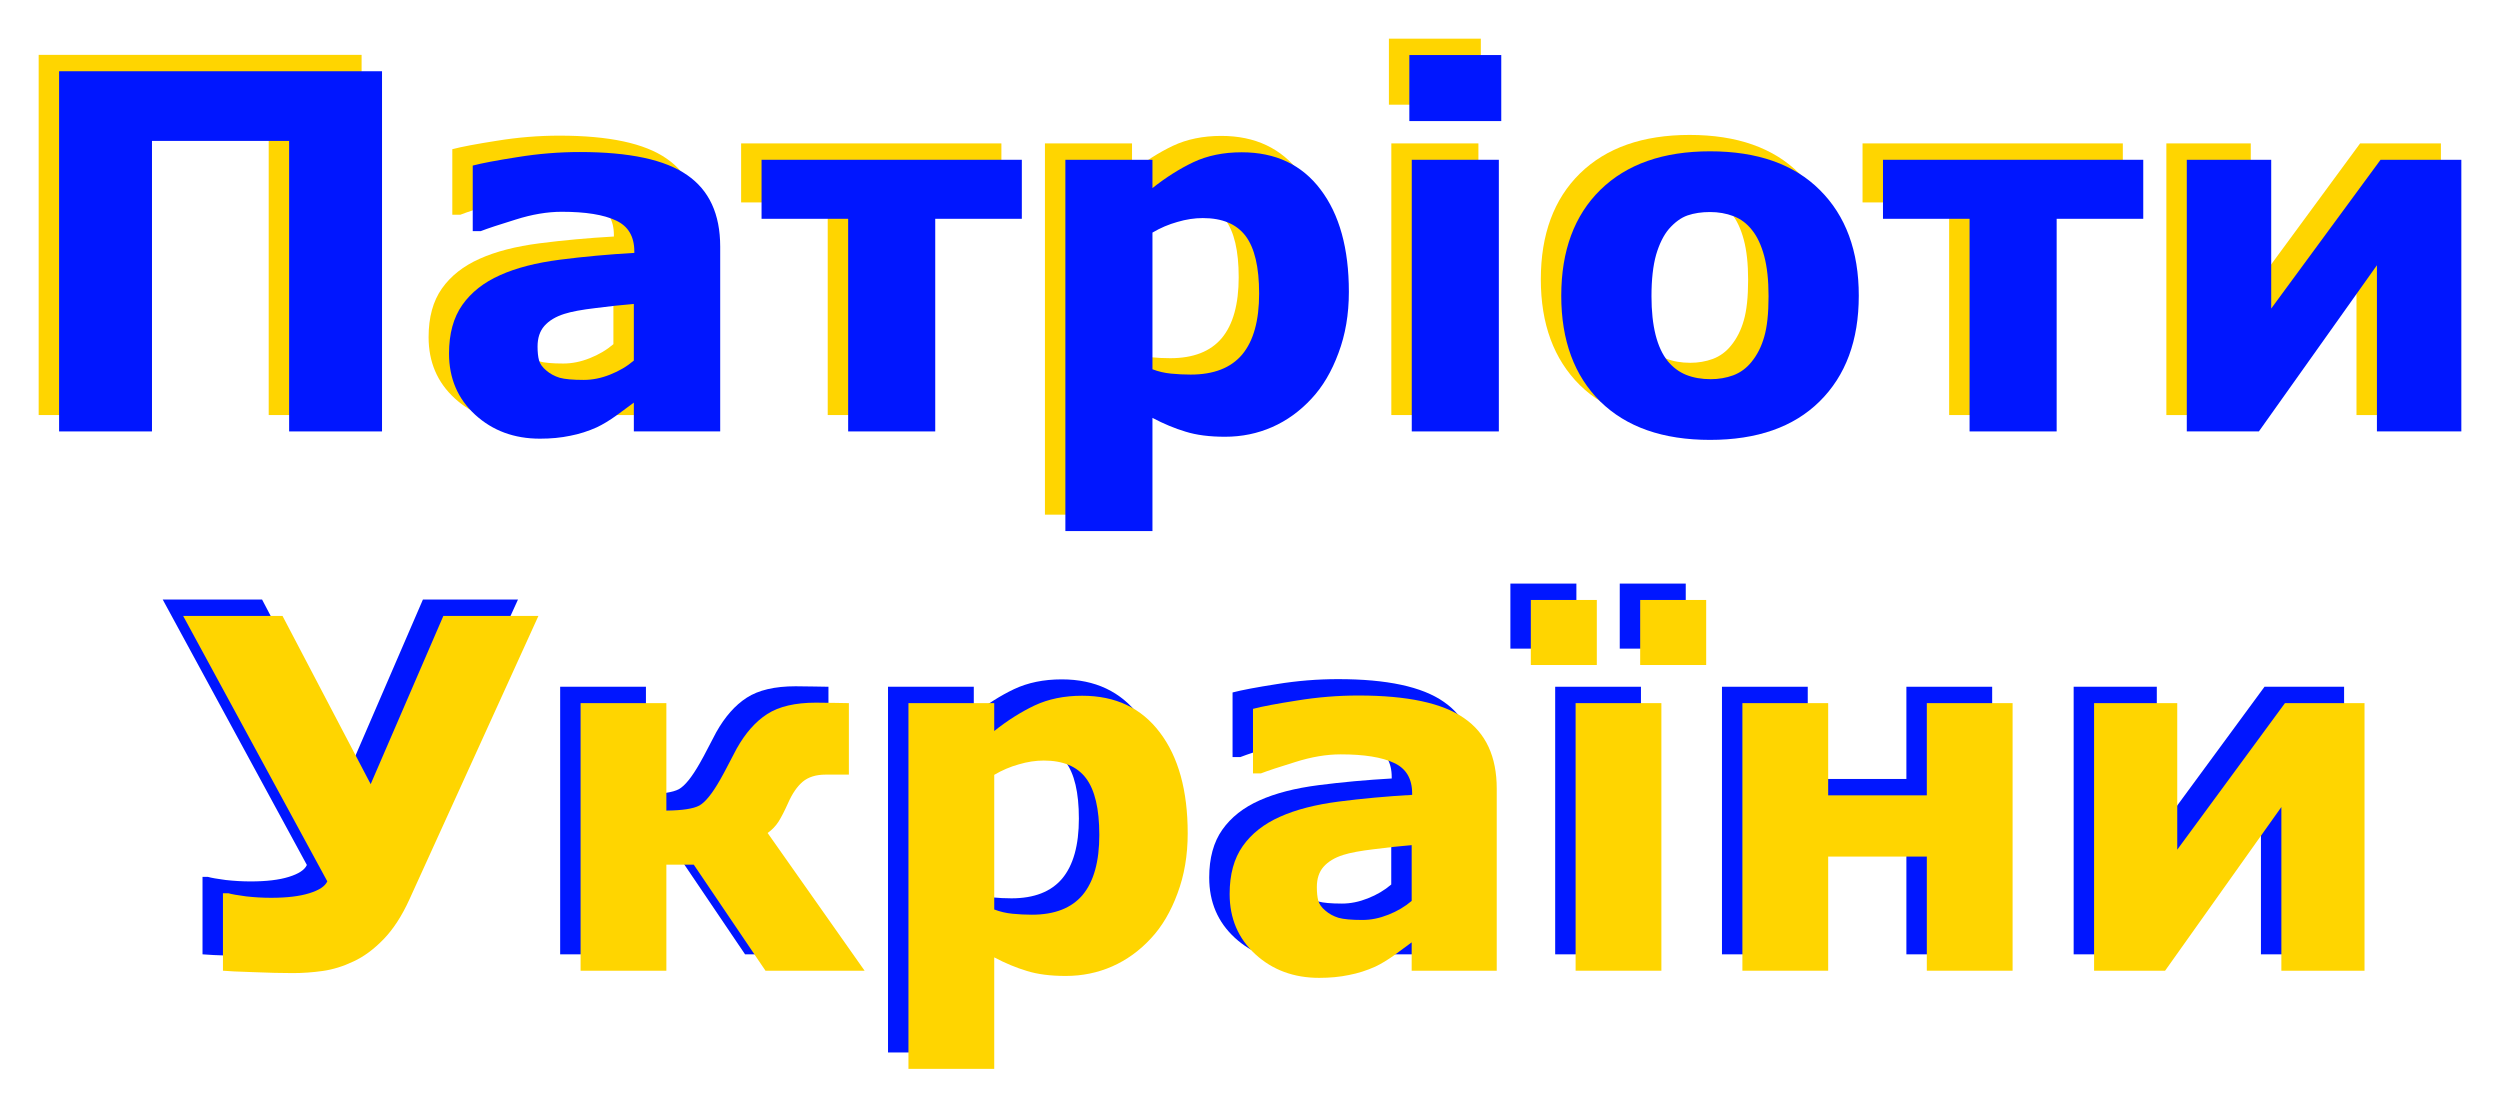 <?xml version="1.0" encoding="UTF-8" standalone="no"?>
<!-- Created with Inkscape (http://www.inkscape.org/) -->

<svg
   xmlns:dc="http://purl.org/dc/elements/1.1/"
   xmlns:cc="http://creativecommons.org/ns#"
   xmlns:rdf="http://www.w3.org/1999/02/22-rdf-syntax-ns#"
   xmlns:svg="http://www.w3.org/2000/svg"
   xmlns="http://www.w3.org/2000/svg"
   xmlns:xlink="http://www.w3.org/1999/xlink"
   xmlns:sodipodi="http://sodipodi.sourceforge.net/DTD/sodipodi-0.dtd"
   xmlns:inkscape="http://www.inkscape.org/namespaces/inkscape"
   width="582"
   height="257.836"
   viewBox="0 0 582 257.836"
   id="svg2"
   version="1.1"
   inkscape:version="0.91 r13725"
   sodipodi:docname="logo_2_l.svg"
   inkscape:export-filename="C:\Users\andriy\Desktop\logo9.png"
   inkscape:export-xdpi="90"
   inkscape:export-ydpi="90">
  <defs
     id="defs4">
    <linearGradient
       inkscape:collect="always"
       id="linearGradient4323">
      <stop
         style="stop-color:#0014d4;stop-opacity:1"
         offset="0"
         id="stop4325" />
      <stop
         style="stop-color:#007ad7;stop-opacity:1"
         offset="1"
         id="stop4327" />
    </linearGradient>
    <linearGradient
       inkscape:collect="always"
       id="linearGradient4235">
      <stop
         style="stop-color:#d4aa00;stop-opacity:1"
         offset="0"
         id="stop4237" />
      <stop
         style="stop-color:#ffcc00;stop-opacity:1"
         offset="1"
         id="stop4239" />
    </linearGradient>
    <linearGradient
       id="linearGradient4221"
       inkscape:collect="always">
      <stop
         id="stop4223"
         offset="0"
         style="stop-color:#0055d4;stop-opacity:1" />
      <stop
         id="stop4225"
         offset="1"
         style="stop-color:#003380;stop-opacity:1" />
    </linearGradient>
    <linearGradient
       inkscape:collect="always"
       id="linearGradient4167">
      <stop
         style="stop-color:#000000;stop-opacity:1;"
         offset="0"
         id="stop4169" />
      <stop
         style="stop-color:#000000;stop-opacity:0;"
         offset="1"
         id="stop4171" />
    </linearGradient>
    <linearGradient
       inkscape:collect="always"
       xlink:href="#linearGradient4167"
       id="linearGradient4205"
       x1="62.898"
       y1="395.814"
       x2="682.156"
       y2="395.814"
       gradientUnits="userSpaceOnUse" />
    <linearGradient
       inkscape:collect="always"
       xlink:href="#linearGradient4235"
       id="linearGradient4253"
       x1="400.46"
       y1="480.758"
       x2="400.125"
       y2="615.108"
       gradientUnits="userSpaceOnUse" />
    <linearGradient
       inkscape:collect="always"
       xlink:href="#linearGradient4221"
       id="linearGradient4265"
       x1="366.685"
       y1="472.535"
       x2="369.716"
       y2="312.931"
       gradientUnits="userSpaceOnUse" />
    <linearGradient
       inkscape:collect="always"
       xlink:href="#linearGradient4323"
       id="linearGradient3379"
       x1="366.685"
       y1="472.535"
       x2="366.859"
       y2="335.788"
       gradientUnits="userSpaceOnUse"
       gradientTransform="matrix(1.525,0,0,1.525,-51.096,110.545)" />
  </defs>
  <sodipodi:namedview
     id="base"
     pagecolor="#ffffff"
     bordercolor="#666666"
     borderopacity="1.0"
     inkscape:pageopacity="0.0"
     inkscape:pageshadow="2"
     inkscape:zoom="1.4"
     inkscape:cx="312.85274"
     inkscape:cy="87.795297"
     inkscape:document-units="px"
     inkscape:current-layer="layer1"
     showgrid="false"
     units="px"
     inkscape:window-width="1366"
     inkscape:window-height="706"
     inkscape:window-x="-4"
     inkscape:window-y="-4"
     inkscape:window-maximized="1"
     fit-margin-top="9"
     fit-margin-left="9"
     fit-margin-right="9"
     fit-margin-bottom="9" />
  <g
     inkscape:label="Layer 1"
     inkscape:groupmode="layer"
     id="layer1"
     transform="translate(-25.8,-608.767)">
    <g
       style="font-style:normal;font-variant:normal;font-weight:bold;font-stretch:normal;font-size:115.329px;line-height:125%;font-family:Aharoni;-inkscape-font-specification:'Aharoni Bold';letter-spacing:0px;word-spacing:0px;fill:#ffd500;fill-opacity:1;stroke:none;stroke-width:1px;stroke-linecap:butt;stroke-linejoin:miter;stroke-opacity:1"
       id="text3351-4">
      <path
         d="m 109.978,705.39 -21.624,0 0,-67.632 -31.929,0 0,67.632 -21.624,0 0,-83.85 75.178,0 0,83.85 z"
         style="fill:#ffd500;fill-opacity:1;stroke:none"
         id="path3409" />
      <path
         d="m 168.6,688.89 0,-13.177 q -4.111,0.338 -8.897,0.957 -4.787,0.563 -7.264,1.352 -3.041,0.957 -4.674,2.816 -1.577,1.802 -1.577,4.787 0,1.971 0.338,3.21 0.338,1.239 1.689,2.365 1.295,1.126 3.097,1.689 1.802,0.507 5.631,0.507 3.041,0 6.138,-1.239 3.154,-1.239 5.519,-3.266 z m 0,9.798 q -1.633,1.239 -4.055,2.985 -2.421,1.746 -4.561,2.759 -2.985,1.352 -6.194,1.971 -3.21,0.676 -7.039,0.676 -9.01,0 -15.092,-5.575 -6.082,-5.575 -6.082,-14.247 0,-6.926 3.097,-11.319 3.097,-4.392 8.785,-6.926 5.631,-2.534 13.966,-3.604 8.334,-1.07 17.288,-1.577 l 0,-0.338 q 0,-5.237 -4.28,-7.208 -4.28,-2.027 -12.614,-2.027 -5.012,0 -10.699,1.802 -5.688,1.746 -8.165,2.703 l -1.858,0 0,-15.261 q 3.21,-0.845 10.418,-1.971 7.264,-1.183 14.529,-1.183 17.288,0 24.947,5.35 7.715,5.293 7.715,16.669 l 0,43.023 -20.104,0 0,-6.701 z"
         style="fill:#ffd500;fill-opacity:1;stroke:none"
         id="path3411" />
      <path
         d="m 258.925,655.891 -20.16,0 0,49.499 -20.273,0 0,-49.499 -20.16,0 0,-13.74 60.593,0 0,13.74 z"
         style="fill:#ffd500;fill-opacity:1;stroke:none"
         id="path3413" />
      <path
         d="m 335.06,672.897 q 0,7.827 -2.421,14.247 -2.365,6.42 -6.251,10.587 -4.055,4.392 -9.179,6.645 -5.124,2.253 -10.981,2.253 -5.406,0 -9.179,-1.183 -3.773,-1.126 -7.715,-3.21 l 0,26.354 -20.273,0 0,-86.44 20.273,0 0,6.589 q 4.674,-3.717 9.517,-6.025 4.899,-2.309 11.263,-2.309 11.826,0 18.358,8.672 6.589,8.672 6.589,23.82 z m -20.892,0.394 q 0,-9.235 -3.154,-13.402 -3.154,-4.167 -9.967,-4.167 -2.872,0 -5.913,0.901 -3.041,0.845 -5.8,2.478 l 0,31.817 q 2.027,0.788 4.336,1.014 2.309,0.225 4.561,0.225 8.053,0 11.995,-4.674 3.942,-4.73 3.942,-14.191 z"
         style="fill:#ffd500;fill-opacity:1;stroke:none"
         id="path3415" />
      <path
         d="m 369.974,705.39 -20.273,0 0,-63.239 20.273,0 0,63.239 z m 0.563,-72.249 -21.399,0 0,-15.373 21.399,0 0,15.373 z"
         style="fill:#ffd500;fill-opacity:1;stroke:none"
         id="path3417" />
      <path
         d="m 453.768,673.798 q 0,15.599 -9.123,24.609 -9.066,8.954 -25.51,8.954 -16.443,0 -25.566,-8.954 -9.066,-9.01 -9.066,-24.609 0,-15.711 9.123,-24.665 9.179,-8.954 25.51,-8.954 16.556,0 25.566,9.01 9.066,9.01 9.066,24.609 z m -24.947,15.373 q 1.971,-2.421 2.928,-5.8 1.014,-3.435 1.014,-9.461 0,-5.575 -1.014,-9.348 -1.014,-3.773 -2.816,-6.025 -1.802,-2.309 -4.336,-3.266 -2.534,-0.957 -5.462,-0.957 -2.928,0 -5.237,0.788 -2.253,0.788 -4.336,3.154 -1.858,2.196 -2.985,6.025 -1.07,3.829 -1.07,9.63 0,5.181 0.957,9.01 0.957,3.773 2.816,6.082 1.802,2.196 4.28,3.21 2.534,1.014 5.744,1.014 2.759,0 5.237,-0.901 2.534,-0.957 4.28,-3.154 z"
         style="fill:#ffd500;fill-opacity:1;stroke:none"
         id="path3419" />
      <path
         d="m 519.992,655.891 -20.16,0 0,49.499 -20.273,0 0,-49.499 -20.16,0 0,-13.74 60.593,0 0,13.74 z"
         style="fill:#ffd500;fill-opacity:1;stroke:none"
         id="path3421" />
      <path
         d="m 594.043,705.39 -19.653,0 0,-38.687 -27.481,38.687 -16.781,0 0,-63.239 19.653,0 0,34.632 25.453,-34.632 18.809,0 0,63.239 z"
         style="fill:#ffd500;fill-opacity:1;stroke:none"
         id="path3423" />
    </g>
    <g
       style="font-style:normal;font-variant:normal;font-weight:bold;font-stretch:normal;font-size:113.601px;line-height:125%;font-family:Aharoni;-inkscape-font-specification:'Aharoni Bold';letter-spacing:0px;word-spacing:0px;fill:#0016ff;fill-opacity:1;stroke:none;stroke-width:1px;stroke-linecap:butt;stroke-linejoin:miter;stroke-opacity:1"
       id="text3363-0">
      <path
         d="m 146.387,748.342 -30.064,66.064 q -2.607,5.713 -5.991,9.208 -3.384,3.495 -6.989,5.159 -3.606,1.72 -7.156,2.219 -3.495,0.499 -6.989,0.499 -3.883,0 -9.208,-0.222 -5.325,-0.166 -7.045,-0.333 l 0,-18.028 1.276,0 q 1.165,0.333 4.105,0.721 2.94,0.333 5.824,0.333 5.491,0 8.875,-1.054 3.439,-1.054 4.216,-2.773 l -33.559,-61.793 23.131,0 20.524,39.161 16.918,-39.161 22.132,0 z"
         style="fill:#0016ff;fill-opacity:1"
         id="path3394" />
      <path
         d="m 222.325,830.936 -23.075,0 -16.696,-24.684 -6.379,0 0,24.684 -19.969,0 0,-62.292 19.969,0 0,25.017 q 5.547,-0.056 7.655,-1.165 2.108,-1.165 4.881,-6.046 0.832,-1.442 1.997,-3.716 1.165,-2.274 1.83,-3.495 3.051,-5.436 7.1,-8.043 4.105,-2.663 11.371,-2.663 2.108,0 4.438,0.056 2.385,0.056 3.217,0.056 l 0,16.641 -5.436,0 q -3.328,0 -5.325,1.664 -1.941,1.664 -3.384,4.937 -1.22,2.718 -2.219,4.327 -0.998,1.553 -2.552,2.663 l 22.576,32.061 z"
         style="fill:#0016ff;fill-opacity:1"
         id="path3396" />
      <path
         d="m 297.541,798.93 q 0,7.71 -2.385,14.034 -2.33,6.324 -6.157,10.428 -3.994,4.327 -9.042,6.545 -5.048,2.219 -10.817,2.219 -5.325,0 -9.042,-1.165 -3.716,-1.109 -7.599,-3.162 l 0,25.96 -19.969,0 0,-85.146 19.969,0 0,6.49 q 4.604,-3.661 9.374,-5.935 4.826,-2.274 11.094,-2.274 11.649,0 18.083,8.542 6.49,8.542 6.49,23.464 z m -20.579,0.388 q 0,-9.097 -3.106,-13.202 -3.106,-4.105 -9.818,-4.105 -2.829,0 -5.824,0.888 -2.995,0.832 -5.713,2.441 l 0,31.34 q 1.997,0.777 4.271,0.998 2.274,0.222 4.493,0.222 7.932,0 11.815,-4.604 3.883,-4.659 3.883,-13.978 z"
         style="fill:#0016ff;fill-opacity:1"
         id="path3398" />
      <path
         d="m 349.683,814.683 0,-12.98 q -4.049,0.333 -8.764,0.943 -4.715,0.555 -7.156,1.331 -2.995,0.943 -4.604,2.773 -1.553,1.775 -1.553,4.715 0,1.941 0.333,3.162 0.333,1.22 1.664,2.33 1.276,1.109 3.051,1.664 1.775,0.499 5.547,0.499 2.995,0 6.046,-1.22 3.106,-1.22 5.436,-3.217 z m 0,9.652 q -1.609,1.22 -3.994,2.94 -2.385,1.72 -4.493,2.718 -2.94,1.331 -6.102,1.941 -3.162,0.666 -6.934,0.666 -8.875,0 -14.866,-5.491 -5.991,-5.491 -5.991,-14.034 0,-6.823 3.051,-11.149 3.051,-4.327 8.653,-6.823 5.547,-2.496 13.756,-3.55 8.209,-1.054 17.029,-1.553 l 0,-0.333 q 0,-5.159 -4.216,-7.1 -4.216,-1.997 -12.425,-1.997 -4.937,0 -10.539,1.775 -5.602,1.72 -8.043,2.663 l -1.83,0 0,-15.032 q 3.162,-0.832 10.262,-1.941 7.156,-1.165 14.311,-1.165 17.029,0 24.573,5.27 7.599,5.214 7.599,16.419 l 0,42.379 -19.803,0 0,-6.601 z"
         style="fill:#0016ff;fill-opacity:1"
         id="path3400" />
      <path
         d="m 407.815,830.936 -19.969,0 0,-62.292 19.969,0 0,62.292 z m 10.428,-71.167 -15.365,0 0,-15.143 15.365,0 0,15.143 z m -25.46,0 -15.365,0 0,-15.143 15.365,0 0,15.143 z"
         style="fill:#0016ff;fill-opacity:1"
         id="path3402" />
      <path
         d="m 489.577,830.936 -19.969,0 0,-26.57 -22.964,0 0,26.57 -19.969,0 0,-62.292 19.969,0 0,21.467 22.964,0 0,-21.467 19.969,0 0,62.292 z"
         style="fill:#0016ff;fill-opacity:1"
         id="path3404" />
      <path
         d="m 571.505,830.936 -19.359,0 0,-38.108 -27.069,38.108 -16.53,0 0,-62.292 19.359,0 0,34.114 25.072,-34.114 18.527,0 0,62.292 z"
         style="fill:#0016ff;fill-opacity:1"
         id="path3406" />
    </g>
    <g
       style="font-style:normal;font-variant:normal;font-weight:bold;font-stretch:normal;font-size:115.329px;line-height:125%;font-family:Aharoni;-inkscape-font-specification:'Aharoni Bold';letter-spacing:0px;word-spacing:0px;fill:#0016ff;fill-opacity:1;stroke:none;stroke-width:1px;stroke-linecap:butt;stroke-linejoin:miter;stroke-opacity:1"
       id="text3351">
      <path
         d="m 114.734,709.203 -21.624,0 0,-67.632 -31.929,0 0,67.632 -21.624,0 0,-83.85 75.178,0 0,83.85 z"
         style="fill:#0016ff;fill-opacity:1;stroke:none"
         id="path3377" />
      <path
         d="m 173.356,692.704 0,-13.177 q -4.111,0.338 -8.897,0.957 -4.787,0.563 -7.264,1.352 -3.041,0.957 -4.674,2.816 -1.577,1.802 -1.577,4.787 0,1.971 0.338,3.21 0.338,1.239 1.689,2.365 1.295,1.126 3.097,1.689 1.802,0.507 5.631,0.507 3.041,0 6.138,-1.239 3.154,-1.239 5.519,-3.266 z m 0,9.798 q -1.633,1.239 -4.055,2.985 -2.421,1.746 -4.561,2.759 -2.985,1.352 -6.194,1.971 -3.21,0.676 -7.039,0.676 -9.01,0 -15.092,-5.575 -6.082,-5.575 -6.082,-14.247 0,-6.926 3.097,-11.319 3.097,-4.392 8.785,-6.926 5.631,-2.534 13.966,-3.604 8.334,-1.07 17.288,-1.577 l 0,-0.338 q 0,-5.237 -4.28,-7.208 -4.28,-2.027 -12.614,-2.027 -5.012,0 -10.699,1.802 -5.688,1.746 -8.165,2.703 l -1.858,0 0,-15.261 q 3.21,-0.845 10.418,-1.971 7.264,-1.183 14.529,-1.183 17.288,0 24.947,5.35 7.715,5.293 7.715,16.669 l 0,43.023 -20.104,0 0,-6.701 z"
         style="fill:#0016ff;fill-opacity:1;stroke:none"
         id="path3379" />
      <path
         d="m 263.682,659.704 -20.16,0 0,49.499 -20.273,0 0,-49.499 -20.16,0 0,-13.74 60.593,0 0,13.74 z"
         style="fill:#0016ff;fill-opacity:1;stroke:none"
         id="path3381" />
      <path
         d="m 339.817,676.711 q 0,7.827 -2.421,14.247 -2.365,6.42 -6.251,10.587 -4.055,4.392 -9.179,6.645 -5.124,2.253 -10.981,2.253 -5.406,0 -9.179,-1.183 -3.773,-1.126 -7.715,-3.21 l 0,26.354 -20.273,0 0,-86.44 20.273,0 0,6.589 q 4.674,-3.717 9.517,-6.025 4.899,-2.309 11.263,-2.309 11.826,0 18.358,8.672 6.589,8.672 6.589,23.82 z m -20.892,0.394 q 0,-9.235 -3.154,-13.402 -3.154,-4.167 -9.967,-4.167 -2.872,0 -5.913,0.901 -3.041,0.845 -5.8,2.478 l 0,31.817 q 2.027,0.788 4.336,1.014 2.309,0.225 4.561,0.225 8.053,0 11.995,-4.674 3.942,-4.73 3.942,-14.191 z"
         style="fill:#0016ff;fill-opacity:1;stroke:none"
         id="path3383" />
      <path
         d="m 374.731,709.203 -20.273,0 0,-63.239 20.273,0 0,63.239 z m 0.563,-72.249 -21.399,0 0,-15.373 21.399,0 0,15.373 z"
         style="fill:#0016ff;fill-opacity:1;stroke:none"
         id="path3385" />
      <path
         d="m 458.525,677.612 q 0,15.599 -9.123,24.609 -9.066,8.954 -25.51,8.954 -16.443,0 -25.566,-8.954 -9.066,-9.01 -9.066,-24.609 0,-15.711 9.123,-24.665 9.179,-8.954 25.51,-8.954 16.556,0 25.566,9.01 9.066,9.01 9.066,24.609 z M 433.578,692.985 q 1.971,-2.421 2.928,-5.8 1.014,-3.435 1.014,-9.461 0,-5.575 -1.014,-9.348 -1.014,-3.773 -2.816,-6.025 -1.802,-2.309 -4.336,-3.266 -2.534,-0.957 -5.462,-0.957 -2.928,0 -5.237,0.788 -2.253,0.788 -4.336,3.154 -1.858,2.196 -2.985,6.025 -1.07,3.829 -1.07,9.63 0,5.181 0.957,9.01 0.957,3.773 2.816,6.082 1.802,2.196 4.28,3.21 2.534,1.014 5.744,1.014 2.759,0 5.237,-0.901 2.534,-0.957 4.28,-3.154 z"
         style="fill:#0016ff;fill-opacity:1;stroke:none"
         id="path3387" />
      <path
         d="m 524.749,659.704 -20.16,0 0,49.499 -20.273,0 0,-49.499 -20.16,0 0,-13.74 60.593,0 0,13.74 z"
         style="fill:#0016ff;fill-opacity:1;stroke:none"
         id="path3389" />
      <path
         d="m 598.8,709.203 -19.653,0 0,-38.687 -27.481,38.687 -16.781,0 0,-63.239 19.653,0 0,34.632 25.453,-34.632 18.809,0 0,63.239 z"
         style="fill:#0016ff;fill-opacity:1;stroke:none"
         id="path3391" />
    </g>
    <flowRoot
       xml:space="preserve"
       id="flowRoot3355"
       style="font-style:normal;font-weight:normal;font-size:35px;line-height:125%;font-family:sans-serif;letter-spacing:0px;word-spacing:0px;fill:#000000;fill-opacity:1;stroke:none;stroke-width:1px;stroke-linecap:butt;stroke-linejoin:miter;stroke-opacity:1"><flowRegion
         id="flowRegion3357"><rect
           id="rect3359"
           width="62.629"
           height="139.401"
           x="74.751"
           y="205.854" /></flowRegion><flowPara
         id="flowPara3361" /></flowRoot>    <g
       style="font-style:normal;font-variant:normal;font-weight:bold;font-stretch:normal;font-size:113.601px;line-height:125%;font-family:Aharoni;-inkscape-font-specification:'Aharoni Bold';letter-spacing:0px;word-spacing:0px;fill:#ffd500;fill-opacity:1;stroke:none;stroke-width:1px;stroke-linecap:butt;stroke-linejoin:miter;stroke-opacity:1"
       id="text3363">
      <path
         d="m 151.144,752.155 -30.064,66.064 q -2.607,5.713 -5.991,9.208 -3.384,3.495 -6.989,5.159 -3.606,1.72 -7.156,2.219 -3.495,0.499 -6.989,0.499 -3.883,0 -9.208,-0.222 -5.325,-0.166 -7.045,-0.333 l 0,-18.028 1.276,0 q 1.165,0.333 4.105,0.721 2.94,0.333 5.824,0.333 5.491,0 8.875,-1.054 3.439,-1.054 4.216,-2.773 l -33.559,-61.793 23.131,0 20.524,39.161 16.918,-39.161 22.132,0 z"
         style="fill:#ffd500;fill-opacity:1"
         id="path3362" />
      <path
         d="m 227.081,834.749 -23.075,0 -16.696,-24.684 -6.379,0 0,24.684 -19.969,0 0,-62.292 19.969,0 0,25.017 q 5.547,-0.056 7.655,-1.165 2.108,-1.165 4.881,-6.046 0.832,-1.442 1.997,-3.716 1.165,-2.274 1.83,-3.495 3.051,-5.436 7.1,-8.043 4.105,-2.663 11.371,-2.663 2.108,0 4.438,0.056 2.385,0.056 3.217,0.056 l 0,16.641 -5.436,0 q -3.328,0 -5.325,1.664 -1.941,1.664 -3.384,4.937 -1.22,2.718 -2.219,4.327 -0.998,1.553 -2.552,2.663 l 22.576,32.061 z"
         style="fill:#ffd500;fill-opacity:1"
         id="path3364" />
      <path
         d="m 302.298,802.743 q 0,7.71 -2.385,14.034 -2.33,6.324 -6.157,10.428 -3.994,4.327 -9.042,6.545 -5.048,2.219 -10.817,2.219 -5.325,0 -9.042,-1.165 -3.716,-1.109 -7.599,-3.162 l 0,25.96 -19.969,0 0,-85.146 19.969,0 0,6.49 q 4.604,-3.661 9.374,-5.935 4.826,-2.274 11.094,-2.274 11.649,0 18.083,8.542 6.49,8.542 6.49,23.464 z m -20.579,0.388 q 0,-9.097 -3.106,-13.202 -3.106,-4.105 -9.818,-4.105 -2.829,0 -5.824,0.888 -2.995,0.832 -5.713,2.441 l 0,31.34 q 1.997,0.777 4.271,0.998 2.274,0.222 4.493,0.222 7.932,0 11.815,-4.604 3.883,-4.659 3.883,-13.978 z"
         style="fill:#ffd500;fill-opacity:1"
         id="path3366" />
      <path
         d="m 354.439,818.497 0,-12.98 q -4.049,0.333 -8.764,0.943 -4.715,0.555 -7.156,1.331 -2.995,0.943 -4.604,2.773 -1.553,1.775 -1.553,4.715 0,1.941 0.333,3.162 0.333,1.22 1.664,2.33 1.276,1.109 3.051,1.664 1.775,0.499 5.547,0.499 2.995,0 6.046,-1.22 3.106,-1.22 5.436,-3.217 z m 0,9.652 q -1.609,1.22 -3.994,2.94 -2.385,1.72 -4.493,2.718 -2.94,1.331 -6.102,1.941 -3.162,0.666 -6.934,0.666 -8.875,0 -14.866,-5.491 -5.991,-5.491 -5.991,-14.034 0,-6.823 3.051,-11.149 3.051,-4.327 8.653,-6.823 5.547,-2.496 13.756,-3.55 8.209,-1.054 17.029,-1.553 l 0,-0.333 q 0,-5.159 -4.216,-7.1 -4.216,-1.997 -12.425,-1.997 -4.937,0 -10.539,1.775 -5.602,1.72 -8.043,2.663 l -1.83,0 0,-15.032 q 3.162,-0.832 10.262,-1.941 7.156,-1.165 14.311,-1.165 17.029,0 24.573,5.27 7.599,5.214 7.599,16.419 l 0,42.379 -19.803,0 0,-6.601 z"
         style="fill:#ffd500;fill-opacity:1"
         id="path3368" />
      <path
         d="m 412.571,834.749 -19.969,0 0,-62.292 19.969,0 0,62.292 z m 10.428,-71.167 -15.365,0 0,-15.143 15.365,0 0,15.143 z m -25.46,0 -15.365,0 0,-15.143 15.365,0 0,15.143 z"
         style="fill:#ffd500;fill-opacity:1"
         id="path3370" />
      <path
         d="m 494.333,834.749 -19.969,0 0,-26.57 -22.964,0 0,26.57 -19.969,0 0,-62.292 19.969,0 0,21.467 22.964,0 0,-21.467 19.969,0 0,62.292 z"
         style="fill:#ffd500;fill-opacity:1"
         id="path3372" />
      <path
         d="m 576.261,834.749 -19.359,0 0,-38.108 -27.069,38.108 -16.53,0 0,-62.292 19.359,0 0,34.114 25.072,-34.114 18.527,0 0,62.292 z"
         style="fill:#ffd500;fill-opacity:1"
         id="path3374" />
    </g>
  </g>
</svg>
